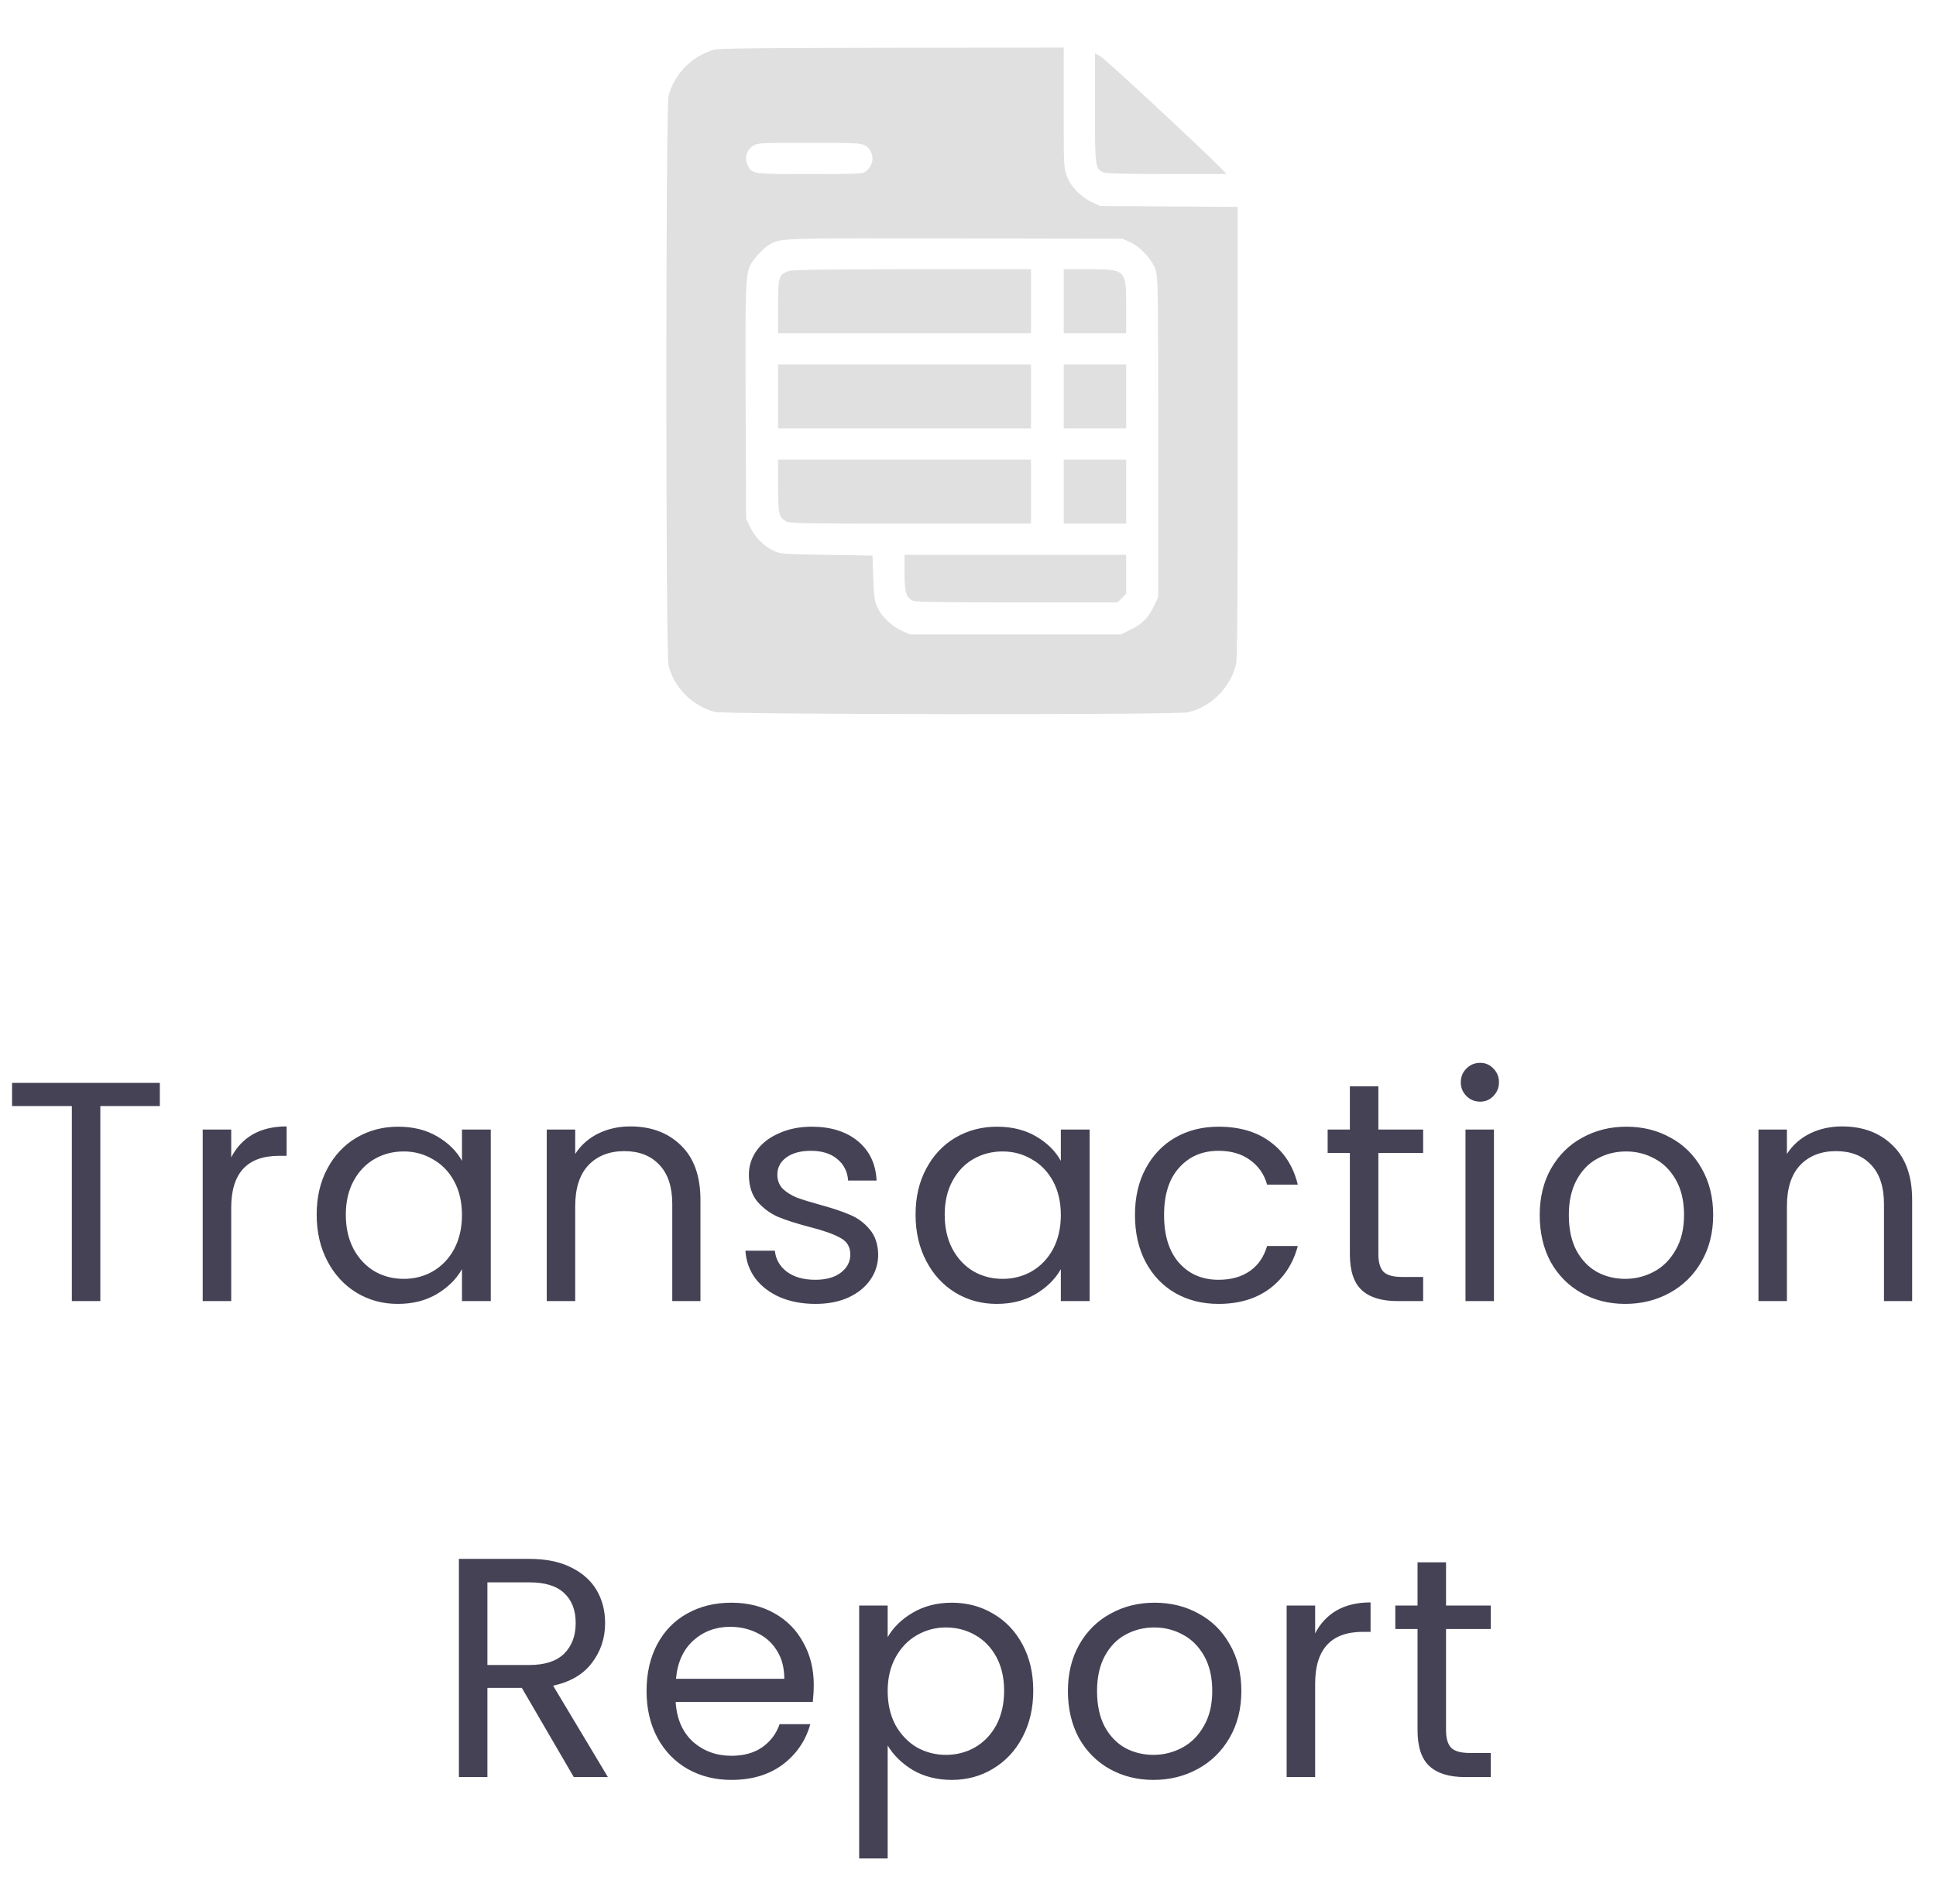 <svg width="61" height="60" viewBox="0 0 61 60" fill="none" xmlns="http://www.w3.org/2000/svg">
<path d="M5.036 34.124V34.854H3.161V41H2.264V34.854H0.38V34.124H5.036ZM7.285 36.472C7.443 36.163 7.666 35.923 7.956 35.752C8.252 35.581 8.61 35.496 9.031 35.496V36.423H8.794C7.788 36.423 7.285 36.969 7.285 38.06V41H6.387V35.594H7.285V36.472ZM9.978 38.277C9.978 37.725 10.09 37.242 10.314 36.827C10.537 36.406 10.843 36.081 11.231 35.851C11.626 35.62 12.063 35.505 12.543 35.505C13.017 35.505 13.428 35.607 13.776 35.811C14.125 36.015 14.385 36.272 14.556 36.581V35.594H15.463V41H14.556V39.994C14.378 40.309 14.112 40.572 13.757 40.783C13.408 40.987 13 41.089 12.533 41.089C12.053 41.089 11.619 40.97 11.231 40.734C10.843 40.497 10.537 40.165 10.314 39.737C10.09 39.31 9.978 38.823 9.978 38.277ZM14.556 38.287C14.556 37.88 14.473 37.524 14.309 37.222C14.145 36.919 13.921 36.689 13.638 36.531C13.362 36.367 13.056 36.285 12.721 36.285C12.385 36.285 12.079 36.364 11.803 36.522C11.527 36.679 11.307 36.91 11.142 37.212C10.978 37.514 10.896 37.87 10.896 38.277C10.896 38.692 10.978 39.053 11.142 39.362C11.307 39.665 11.527 39.898 11.803 40.063C12.079 40.221 12.385 40.3 12.721 40.3C13.056 40.3 13.362 40.221 13.638 40.063C13.921 39.898 14.145 39.665 14.309 39.362C14.473 39.053 14.556 38.695 14.556 38.287ZM19.86 35.496C20.518 35.496 21.051 35.696 21.459 36.097C21.866 36.492 22.07 37.064 22.07 37.814V41H21.182V37.942C21.182 37.403 21.047 36.992 20.778 36.709C20.508 36.42 20.14 36.275 19.673 36.275C19.2 36.275 18.821 36.423 18.539 36.719C18.262 37.015 18.124 37.446 18.124 38.011V41H17.227V35.594H18.124V36.364C18.302 36.087 18.542 35.874 18.845 35.722C19.154 35.571 19.492 35.496 19.86 35.496ZM25.697 41.089C25.282 41.089 24.911 41.02 24.582 40.882C24.253 40.737 23.994 40.54 23.803 40.29C23.612 40.033 23.507 39.741 23.487 39.412H24.415C24.441 39.681 24.566 39.902 24.789 40.073C25.02 40.244 25.319 40.329 25.687 40.329C26.029 40.329 26.299 40.254 26.496 40.102C26.693 39.951 26.792 39.76 26.792 39.53C26.792 39.293 26.687 39.119 26.476 39.007C26.266 38.889 25.94 38.774 25.5 38.662C25.098 38.557 24.77 38.452 24.513 38.346C24.263 38.235 24.046 38.074 23.862 37.863C23.684 37.646 23.596 37.363 23.596 37.015C23.596 36.739 23.678 36.485 23.842 36.255C24.007 36.025 24.24 35.844 24.543 35.713C24.845 35.575 25.191 35.505 25.578 35.505C26.177 35.505 26.66 35.657 27.029 35.959C27.397 36.262 27.594 36.676 27.62 37.202H26.723C26.703 36.919 26.588 36.693 26.378 36.522C26.174 36.35 25.897 36.265 25.549 36.265C25.227 36.265 24.97 36.334 24.779 36.472C24.589 36.61 24.493 36.791 24.493 37.015C24.493 37.192 24.549 37.34 24.661 37.459C24.779 37.57 24.924 37.663 25.095 37.735C25.273 37.801 25.516 37.876 25.825 37.962C26.213 38.067 26.529 38.172 26.772 38.277C27.015 38.376 27.223 38.527 27.394 38.731C27.571 38.935 27.663 39.201 27.67 39.53C27.67 39.826 27.588 40.093 27.423 40.329C27.259 40.566 27.025 40.753 26.723 40.892C26.427 41.023 26.085 41.089 25.697 41.089ZM28.848 38.277C28.848 37.725 28.96 37.242 29.184 36.827C29.407 36.406 29.713 36.081 30.101 35.851C30.496 35.62 30.933 35.505 31.413 35.505C31.887 35.505 32.297 35.607 32.646 35.811C32.995 36.015 33.254 36.272 33.425 36.581V35.594H34.333V41H33.425V39.994C33.248 40.309 32.981 40.572 32.626 40.783C32.278 40.987 31.87 41.089 31.403 41.089C30.923 41.089 30.489 40.97 30.101 40.734C29.713 40.497 29.407 40.165 29.184 39.737C28.96 39.31 28.848 38.823 28.848 38.277ZM33.425 38.287C33.425 37.88 33.343 37.524 33.179 37.222C33.014 36.919 32.791 36.689 32.508 36.531C32.232 36.367 31.926 36.285 31.59 36.285C31.255 36.285 30.949 36.364 30.673 36.522C30.397 36.679 30.177 36.91 30.012 37.212C29.848 37.514 29.766 37.87 29.766 38.277C29.766 38.692 29.848 39.053 30.012 39.362C30.177 39.665 30.397 39.898 30.673 40.063C30.949 40.221 31.255 40.3 31.59 40.3C31.926 40.3 32.232 40.221 32.508 40.063C32.791 39.898 33.014 39.665 33.179 39.362C33.343 39.053 33.425 38.695 33.425 38.287ZM35.761 38.287C35.761 37.728 35.873 37.242 36.096 36.827C36.32 36.406 36.629 36.081 37.024 35.851C37.425 35.62 37.882 35.505 38.395 35.505C39.059 35.505 39.605 35.667 40.032 35.989C40.467 36.311 40.752 36.758 40.891 37.33H39.924C39.832 37.002 39.651 36.742 39.381 36.551C39.118 36.36 38.789 36.265 38.395 36.265C37.882 36.265 37.468 36.443 37.152 36.798C36.836 37.146 36.678 37.643 36.678 38.287C36.678 38.938 36.836 39.441 37.152 39.797C37.468 40.152 37.882 40.329 38.395 40.329C38.789 40.329 39.118 40.237 39.381 40.053C39.644 39.869 39.825 39.606 39.924 39.264H40.891C40.746 39.816 40.457 40.26 40.023 40.596C39.589 40.924 39.046 41.089 38.395 41.089C37.882 41.089 37.425 40.974 37.024 40.743C36.629 40.513 36.32 40.188 36.096 39.767C35.873 39.346 35.761 38.853 35.761 38.287ZM43.43 36.334V39.52C43.43 39.783 43.486 39.971 43.598 40.083C43.709 40.188 43.904 40.24 44.18 40.24H44.841V41H44.032C43.532 41 43.157 40.885 42.907 40.655C42.657 40.425 42.532 40.046 42.532 39.52V36.334H41.832V35.594H42.532V34.233H43.43V35.594H44.841V36.334H43.43ZM46.639 34.716C46.468 34.716 46.323 34.657 46.205 34.539C46.086 34.42 46.027 34.276 46.027 34.105C46.027 33.934 46.086 33.789 46.205 33.671C46.323 33.552 46.468 33.493 46.639 33.493C46.803 33.493 46.941 33.552 47.053 33.671C47.171 33.789 47.23 33.934 47.23 34.105C47.23 34.276 47.171 34.42 47.053 34.539C46.941 34.657 46.803 34.716 46.639 34.716ZM47.072 35.594V41H46.175V35.594H47.072ZM51.207 41.089C50.7 41.089 50.24 40.974 49.826 40.743C49.418 40.513 49.096 40.188 48.859 39.767C48.629 39.34 48.514 38.846 48.514 38.287C48.514 37.735 48.632 37.248 48.869 36.827C49.112 36.4 49.441 36.074 49.855 35.851C50.27 35.62 50.733 35.505 51.246 35.505C51.759 35.505 52.223 35.62 52.637 35.851C53.051 36.074 53.377 36.397 53.614 36.817C53.857 37.238 53.979 37.728 53.979 38.287C53.979 38.846 53.854 39.34 53.604 39.767C53.361 40.188 53.028 40.513 52.608 40.743C52.187 40.974 51.72 41.089 51.207 41.089ZM51.207 40.3C51.529 40.3 51.831 40.224 52.114 40.073C52.397 39.922 52.624 39.695 52.795 39.392C52.972 39.09 53.061 38.721 53.061 38.287C53.061 37.853 52.976 37.485 52.805 37.182C52.634 36.88 52.41 36.656 52.134 36.512C51.858 36.36 51.559 36.285 51.236 36.285C50.907 36.285 50.605 36.36 50.329 36.512C50.059 36.656 49.842 36.88 49.678 37.182C49.513 37.485 49.431 37.853 49.431 38.287C49.431 38.728 49.51 39.099 49.668 39.402C49.832 39.705 50.049 39.931 50.319 40.083C50.589 40.227 50.885 40.3 51.207 40.3ZM58.039 35.496C58.697 35.496 59.23 35.696 59.637 36.097C60.045 36.492 60.249 37.064 60.249 37.814V41H59.361V37.942C59.361 37.403 59.226 36.992 58.957 36.709C58.687 36.42 58.319 36.275 57.852 36.275C57.378 36.275 57 36.423 56.718 36.719C56.441 37.015 56.303 37.446 56.303 38.011V41H55.406V35.594H56.303V36.364C56.481 36.087 56.721 35.874 57.023 35.722C57.332 35.571 57.671 35.496 58.039 35.496ZM18.079 56L16.442 53.189H15.357V56H14.459V49.124H16.678C17.198 49.124 17.635 49.213 17.991 49.391C18.352 49.568 18.622 49.808 18.799 50.111C18.977 50.413 19.066 50.759 19.066 51.147C19.066 51.62 18.928 52.038 18.651 52.399C18.382 52.761 17.974 53.001 17.428 53.12L19.154 56H18.079ZM15.357 52.468H16.678C17.165 52.468 17.53 52.35 17.773 52.113C18.017 51.87 18.139 51.548 18.139 51.147C18.139 50.739 18.017 50.423 17.773 50.2C17.537 49.976 17.172 49.864 16.678 49.864H15.357V52.468ZM25.64 53.09C25.64 53.261 25.63 53.442 25.61 53.633H21.289C21.322 54.165 21.503 54.583 21.832 54.885C22.167 55.181 22.572 55.329 23.045 55.329C23.433 55.329 23.755 55.24 24.012 55.063C24.275 54.879 24.459 54.635 24.564 54.333H25.531C25.386 54.852 25.097 55.277 24.663 55.605C24.229 55.928 23.69 56.089 23.045 56.089C22.532 56.089 22.072 55.974 21.664 55.743C21.263 55.513 20.947 55.188 20.717 54.767C20.487 54.34 20.372 53.846 20.372 53.287C20.372 52.728 20.484 52.238 20.707 51.817C20.931 51.397 21.243 51.074 21.644 50.851C22.052 50.62 22.519 50.505 23.045 50.505C23.558 50.505 24.012 50.617 24.406 50.841C24.801 51.064 25.104 51.373 25.314 51.768C25.531 52.156 25.64 52.597 25.64 53.09ZM24.712 52.903C24.712 52.561 24.637 52.268 24.485 52.025C24.334 51.775 24.127 51.587 23.864 51.462C23.607 51.331 23.321 51.265 23.006 51.265C22.552 51.265 22.164 51.41 21.842 51.699C21.526 51.988 21.345 52.39 21.299 52.903H24.712ZM27.969 51.59C28.146 51.282 28.409 51.025 28.758 50.821C29.113 50.611 29.524 50.505 29.991 50.505C30.471 50.505 30.905 50.62 31.293 50.851C31.688 51.081 31.997 51.406 32.22 51.827C32.444 52.242 32.556 52.725 32.556 53.277C32.556 53.823 32.444 54.31 32.22 54.737C31.997 55.165 31.688 55.497 31.293 55.734C30.905 55.97 30.471 56.089 29.991 56.089C29.531 56.089 29.123 55.987 28.768 55.783C28.419 55.572 28.153 55.313 27.969 55.004V58.565H27.071V50.594H27.969V51.59ZM31.638 53.277C31.638 52.87 31.556 52.514 31.392 52.212C31.227 51.91 31.004 51.679 30.721 51.522C30.445 51.364 30.139 51.285 29.803 51.285C29.475 51.285 29.169 51.367 28.886 51.531C28.61 51.689 28.386 51.923 28.215 52.232C28.051 52.534 27.969 52.886 27.969 53.287C27.969 53.695 28.051 54.053 28.215 54.362C28.386 54.665 28.61 54.898 28.886 55.063C29.169 55.221 29.475 55.3 29.803 55.3C30.139 55.3 30.445 55.221 30.721 55.063C31.004 54.898 31.227 54.665 31.392 54.362C31.556 54.053 31.638 53.692 31.638 53.277ZM36.342 56.089C35.835 56.089 35.375 55.974 34.961 55.743C34.553 55.513 34.23 55.188 33.994 54.767C33.764 54.34 33.648 53.846 33.648 53.287C33.648 52.735 33.767 52.248 34.004 51.827C34.247 51.4 34.576 51.074 34.99 50.851C35.404 50.62 35.868 50.505 36.381 50.505C36.894 50.505 37.358 50.62 37.772 50.851C38.186 51.074 38.512 51.397 38.748 51.817C38.992 52.238 39.113 52.728 39.113 53.287C39.113 53.846 38.989 54.34 38.739 54.767C38.495 55.188 38.163 55.513 37.742 55.743C37.321 55.974 36.855 56.089 36.342 56.089ZM36.342 55.3C36.664 55.3 36.966 55.224 37.249 55.073C37.532 54.922 37.759 54.695 37.93 54.392C38.107 54.09 38.196 53.721 38.196 53.287C38.196 52.853 38.111 52.485 37.94 52.182C37.769 51.88 37.545 51.656 37.269 51.512C36.993 51.36 36.693 51.285 36.371 51.285C36.042 51.285 35.74 51.36 35.464 51.512C35.194 51.656 34.977 51.88 34.812 52.182C34.648 52.485 34.566 52.853 34.566 53.287C34.566 53.728 34.645 54.099 34.803 54.402C34.967 54.705 35.184 54.931 35.454 55.083C35.723 55.227 36.019 55.3 36.342 55.3ZM41.438 51.472C41.596 51.163 41.819 50.923 42.109 50.752C42.405 50.581 42.763 50.496 43.184 50.496V51.423H42.947C41.941 51.423 41.438 51.969 41.438 53.06V56H40.54V50.594H41.438V51.472ZM45.562 51.334V54.52C45.562 54.783 45.618 54.971 45.73 55.083C45.841 55.188 46.035 55.24 46.312 55.24H46.972V56H46.164C45.664 56 45.289 55.885 45.039 55.655C44.789 55.425 44.664 55.046 44.664 54.52V51.334H43.964V50.594H44.664V49.233H45.562V50.594H46.972V51.334H45.562Z" fill="#464255"/>
<path d="M22.5 1.565C21.811 1.758 21.248 2.325 21.065 3.019C20.972 3.375 20.972 20.625 21.065 20.981C21.253 21.684 21.815 22.247 22.523 22.434C22.833 22.518 37.022 22.533 37.415 22.448C38.151 22.294 38.789 21.651 38.948 20.915C38.986 20.737 39 18.651 39 13.594V6.52L36.83 6.506L34.664 6.492L34.397 6.365C34.045 6.201 33.736 5.878 33.614 5.55C33.52 5.306 33.515 5.198 33.515 3.398V1.5L28.115 1.504C23.939 1.509 22.664 1.523 22.5 1.565ZM27.239 4.575C27.436 4.673 27.539 4.926 27.469 5.137C27.44 5.222 27.361 5.339 27.295 5.39C27.178 5.479 27.108 5.484 25.505 5.484C23.648 5.484 23.681 5.489 23.545 5.17C23.456 4.95 23.531 4.715 23.737 4.589C23.873 4.504 23.986 4.5 25.49 4.5C26.859 4.5 27.122 4.509 27.239 4.575ZM35.615 7.636C35.934 7.781 36.29 8.165 36.408 8.494C36.487 8.728 36.492 9.014 36.492 13.781V18.82L36.37 19.078C36.197 19.453 35.99 19.664 35.634 19.837L35.32 19.992H31.992H28.664L28.401 19.87C28.078 19.715 27.773 19.425 27.642 19.129C27.558 18.951 27.534 18.797 27.515 18.211L27.492 17.508L26.039 17.484C24.619 17.461 24.581 17.456 24.356 17.348C24.047 17.194 23.784 16.922 23.63 16.598L23.508 16.336L23.494 12.679C23.48 8.948 23.489 8.648 23.658 8.325C23.756 8.133 24.089 7.786 24.253 7.701C24.633 7.5 24.544 7.504 30.07 7.514L35.367 7.523L35.615 7.636Z" fill="#E0E0E0"/>
<path d="M24.816 8.55C24.534 8.672 24.516 8.747 24.516 9.666V10.5H28.5H32.484V9.492V8.484H28.725C25.659 8.489 24.933 8.498 24.816 8.55Z" fill="#E0E0E0"/>
<path d="M33.516 9.492V10.5H34.5H35.484V9.666C35.484 8.489 35.48 8.484 34.266 8.484H33.516V9.492Z" fill="#E0E0E0"/>
<path d="M24.516 12.492V13.5H28.5H32.484V12.492V11.484H28.5H24.516V12.492Z" fill="#E0E0E0"/>
<path d="M33.516 12.492V13.5H34.5H35.484V12.492V11.484H34.5H33.516V12.492Z" fill="#E0E0E0"/>
<path d="M24.516 15.305C24.516 16.186 24.539 16.298 24.75 16.42C24.872 16.495 25.219 16.5 28.683 16.5H32.484V15.492V14.484H28.5H24.516V15.305Z" fill="#E0E0E0"/>
<path d="M33.516 15.492V16.5H34.5H35.484V15.492V14.484H34.5H33.516V15.492Z" fill="#E0E0E0"/>
<path d="M28.5 18.052C28.5 18.67 28.552 18.834 28.767 18.933C28.842 18.97 29.869 18.984 32.044 18.984H35.212L35.348 18.848L35.484 18.712V18.098V17.484H31.992H28.5V18.052Z" fill="#E0E0E0"/>
<path d="M34.5 3.398C34.5 5.269 34.505 5.316 34.767 5.433C34.842 5.466 35.508 5.484 36.764 5.484H38.644L38.438 5.269C37.87 4.688 34.852 1.884 34.688 1.786L34.5 1.678V3.398Z" fill="#E0E0E0"/>
</svg>
